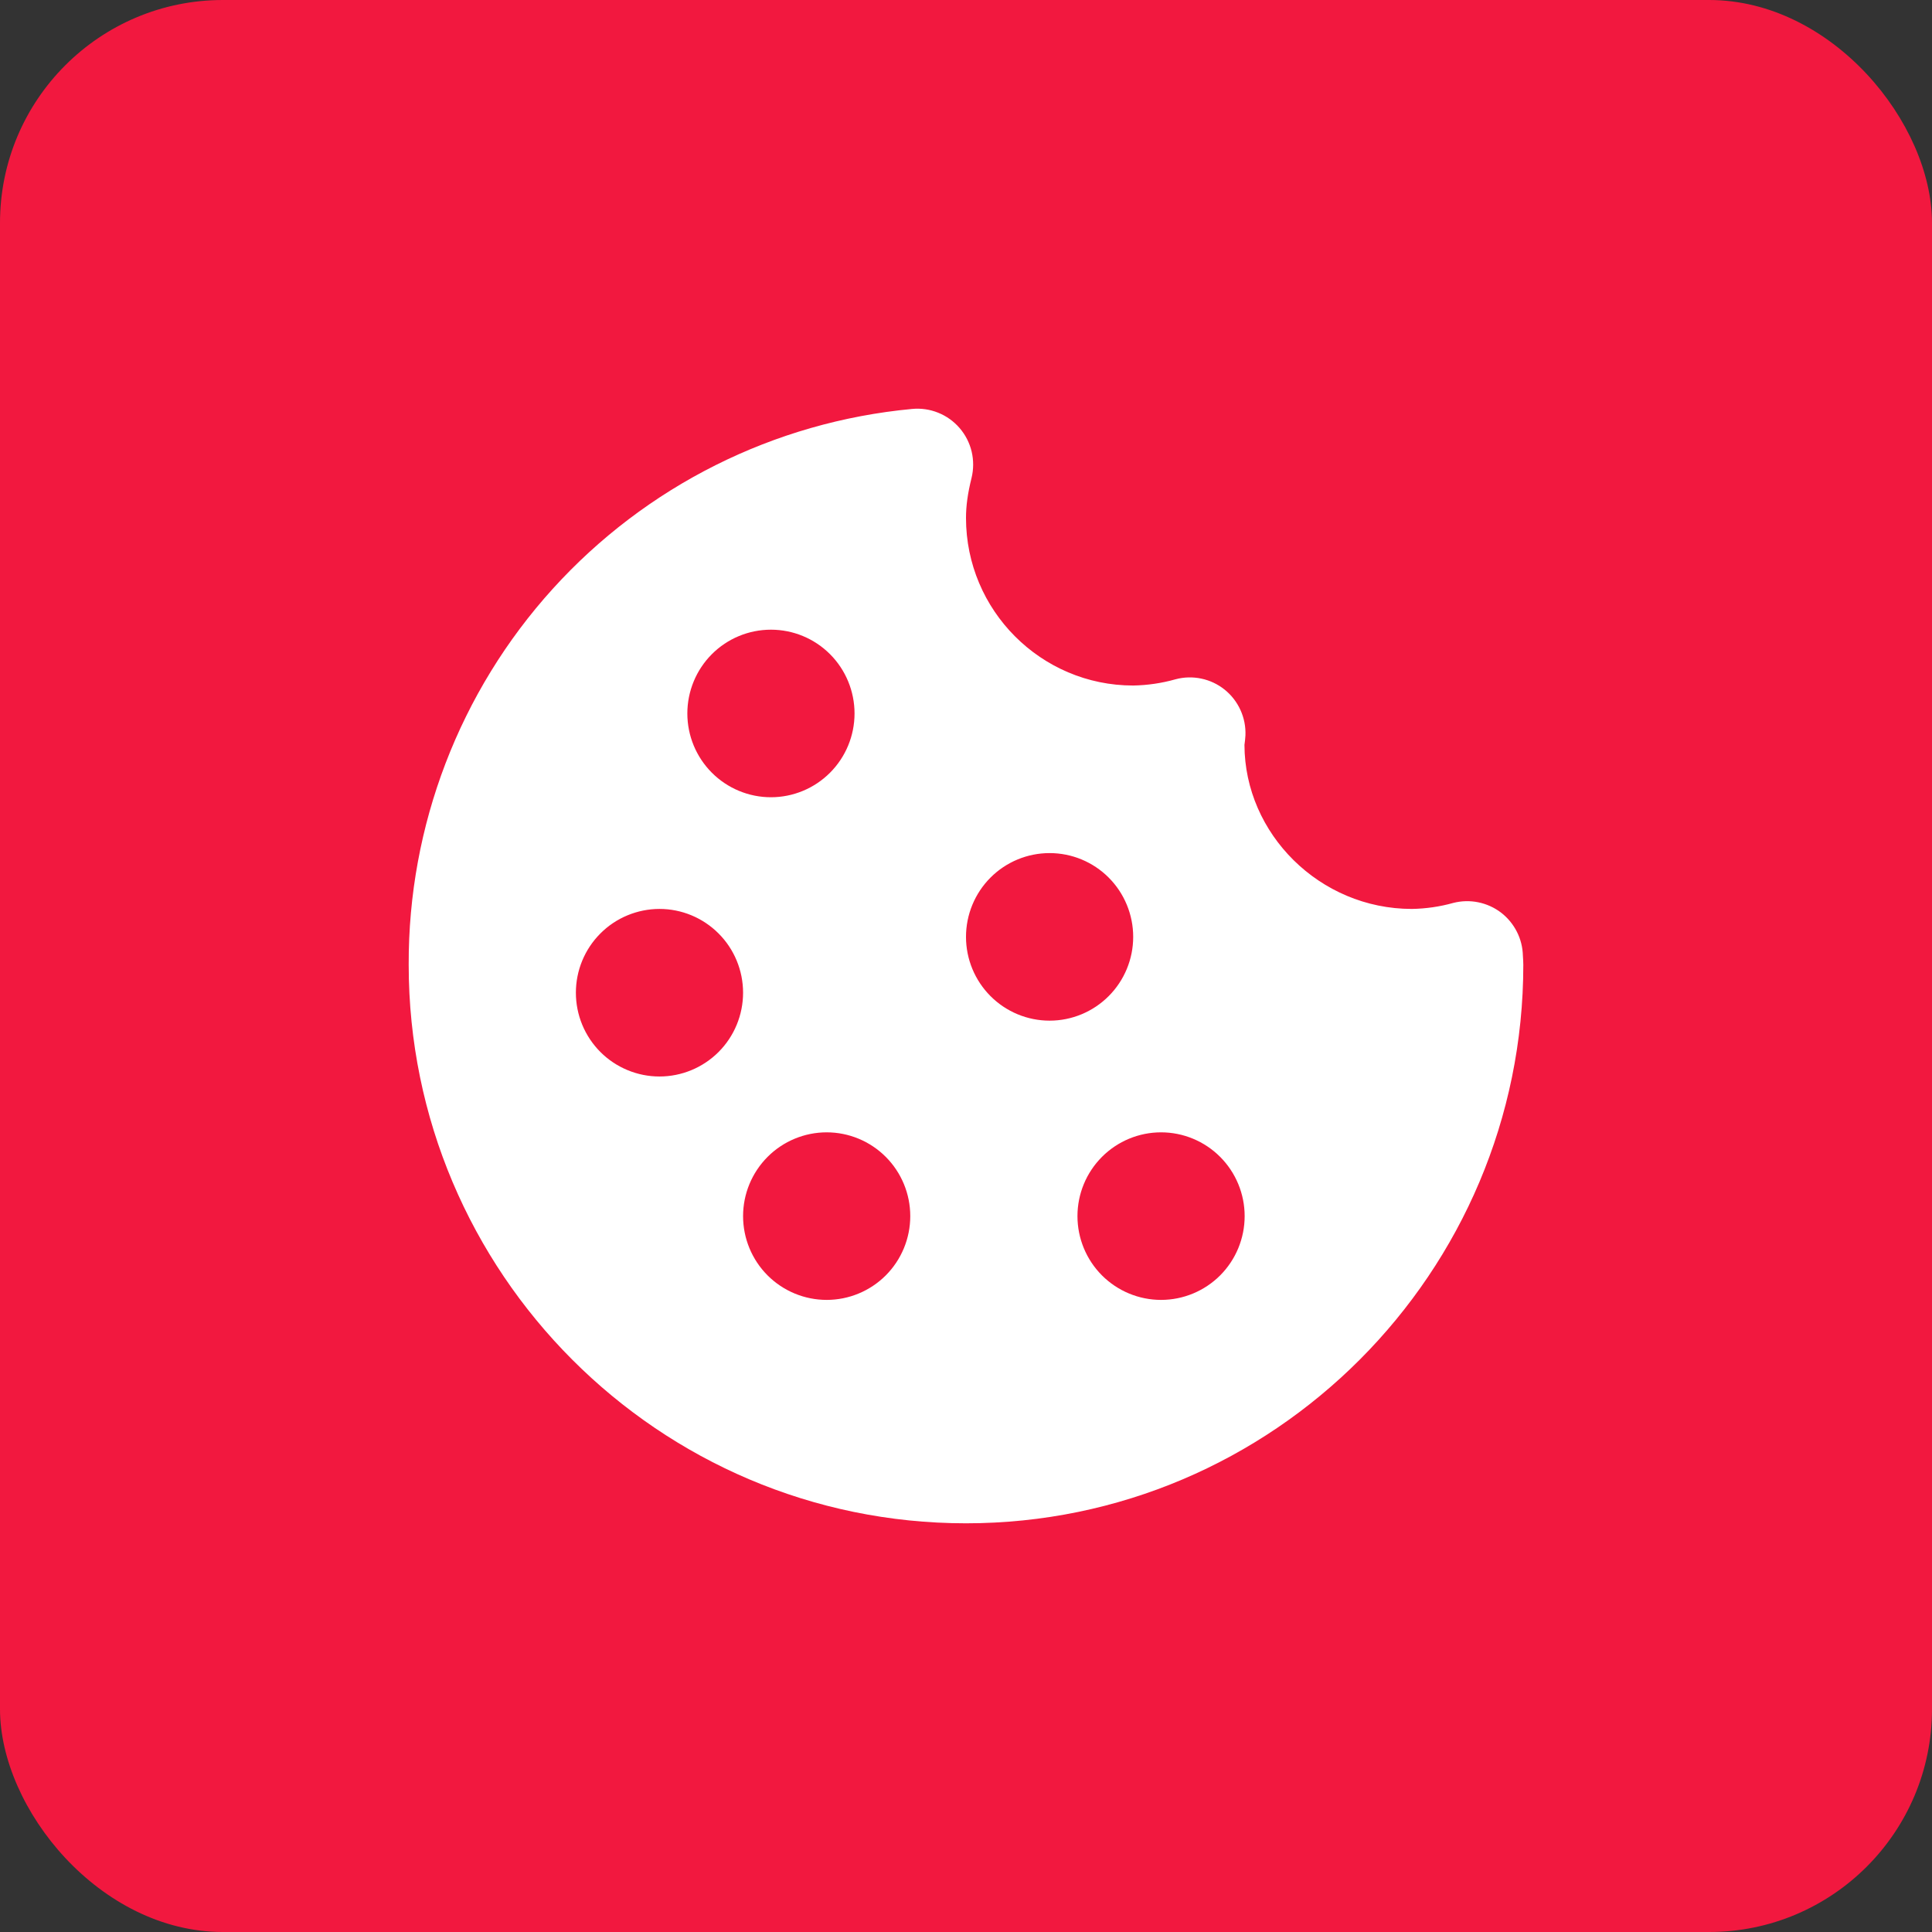 <svg width="52" height="52" viewBox="0 0 52 52" fill="none" xmlns="http://www.w3.org/2000/svg">
<rect x="0" y="0" width="52" height="52" fill="#333333" stroke="none"/>
<rect width="52" height="52" rx="6" fill="#F2183F"/>
<path d="M40.397 24.56C40.217 24.424 40.008 24.33 39.786 24.285C39.564 24.24 39.335 24.246 39.116 24.302C38.752 24.404 38.377 24.458 38 24.464C35.519 24.464 33.5 22.441 33.495 20.048C33.503 19.997 33.52 19.846 33.521 19.795C33.531 19.56 33.485 19.326 33.388 19.112C33.291 18.898 33.145 18.709 32.962 18.562C32.779 18.415 32.564 18.313 32.334 18.265C32.105 18.216 31.867 18.222 31.64 18.283C31.269 18.388 30.886 18.444 30.5 18.451C28.019 18.451 26 16.428 26 13.941C26 13.615 26.047 13.274 26.149 12.865C26.206 12.632 26.207 12.388 26.152 12.154C26.096 11.92 25.985 11.703 25.828 11.521C25.671 11.339 25.473 11.197 25.25 11.108C25.028 11.018 24.787 10.984 24.548 11.007C20.833 11.354 17.383 13.082 14.875 15.851C12.368 18.619 10.986 22.228 11 25.967C11 34.256 17.729 41 26 41C34.271 41 41 34.256 41 25.967C41 25.894 40.995 25.822 40.989 25.727C40.984 25.5 40.929 25.278 40.826 25.076C40.723 24.874 40.577 24.698 40.397 24.56ZM20.75 16.948C21.347 16.948 21.919 17.185 22.341 17.608C22.763 18.031 23 18.605 23 19.203C23 19.801 22.763 20.374 22.341 20.797C21.919 21.22 21.347 21.458 20.75 21.458C20.153 21.458 19.581 21.22 19.159 20.797C18.737 20.374 18.5 19.801 18.5 19.203C18.5 18.605 18.737 18.031 19.159 17.608C19.581 17.185 20.153 16.948 20.75 16.948ZM17.75 28.974C17.455 28.974 17.162 28.916 16.889 28.802C16.616 28.689 16.368 28.523 16.159 28.314C15.95 28.104 15.784 27.855 15.671 27.582C15.558 27.308 15.5 27.015 15.5 26.719C15.5 26.423 15.558 26.13 15.671 25.856C15.784 25.583 15.95 25.334 16.159 25.125C16.368 24.915 16.616 24.749 16.889 24.636C17.162 24.523 17.455 24.464 17.75 24.464C18.347 24.464 18.919 24.702 19.341 25.125C19.763 25.547 20 26.121 20 26.719C20 27.317 19.763 27.891 19.341 28.314C18.919 28.736 18.347 28.974 17.75 28.974ZM22.25 34.987C21.653 34.987 21.081 34.749 20.659 34.327C20.237 33.904 20 33.33 20 32.732C20 32.134 20.237 31.561 20.659 31.138C21.081 30.715 21.653 30.477 22.25 30.477C22.847 30.477 23.419 30.715 23.841 31.138C24.263 31.561 24.5 32.134 24.5 32.732C24.5 33.33 24.263 33.904 23.841 34.327C23.419 34.749 22.847 34.987 22.25 34.987ZM26 25.216C26 24.618 26.237 24.044 26.659 23.621C27.081 23.198 27.653 22.961 28.25 22.961C28.847 22.961 29.419 23.198 29.841 23.621C30.263 24.044 30.5 24.618 30.5 25.216C30.5 25.814 30.263 26.387 29.841 26.81C29.419 27.233 28.847 27.471 28.25 27.471C27.653 27.471 27.081 27.233 26.659 26.81C26.237 26.387 26 25.814 26 25.216ZM31.25 34.987C30.653 34.987 30.081 34.749 29.659 34.327C29.237 33.904 29 33.33 29 32.732C29 32.134 29.237 31.561 29.659 31.138C30.081 30.715 30.653 30.477 31.25 30.477C31.847 30.477 32.419 30.715 32.841 31.138C33.263 31.561 33.5 32.134 33.5 32.732C33.5 33.33 33.263 33.904 32.841 34.327C32.419 34.749 31.847 34.987 31.25 34.987Z" fill="white"/>
</svg>

